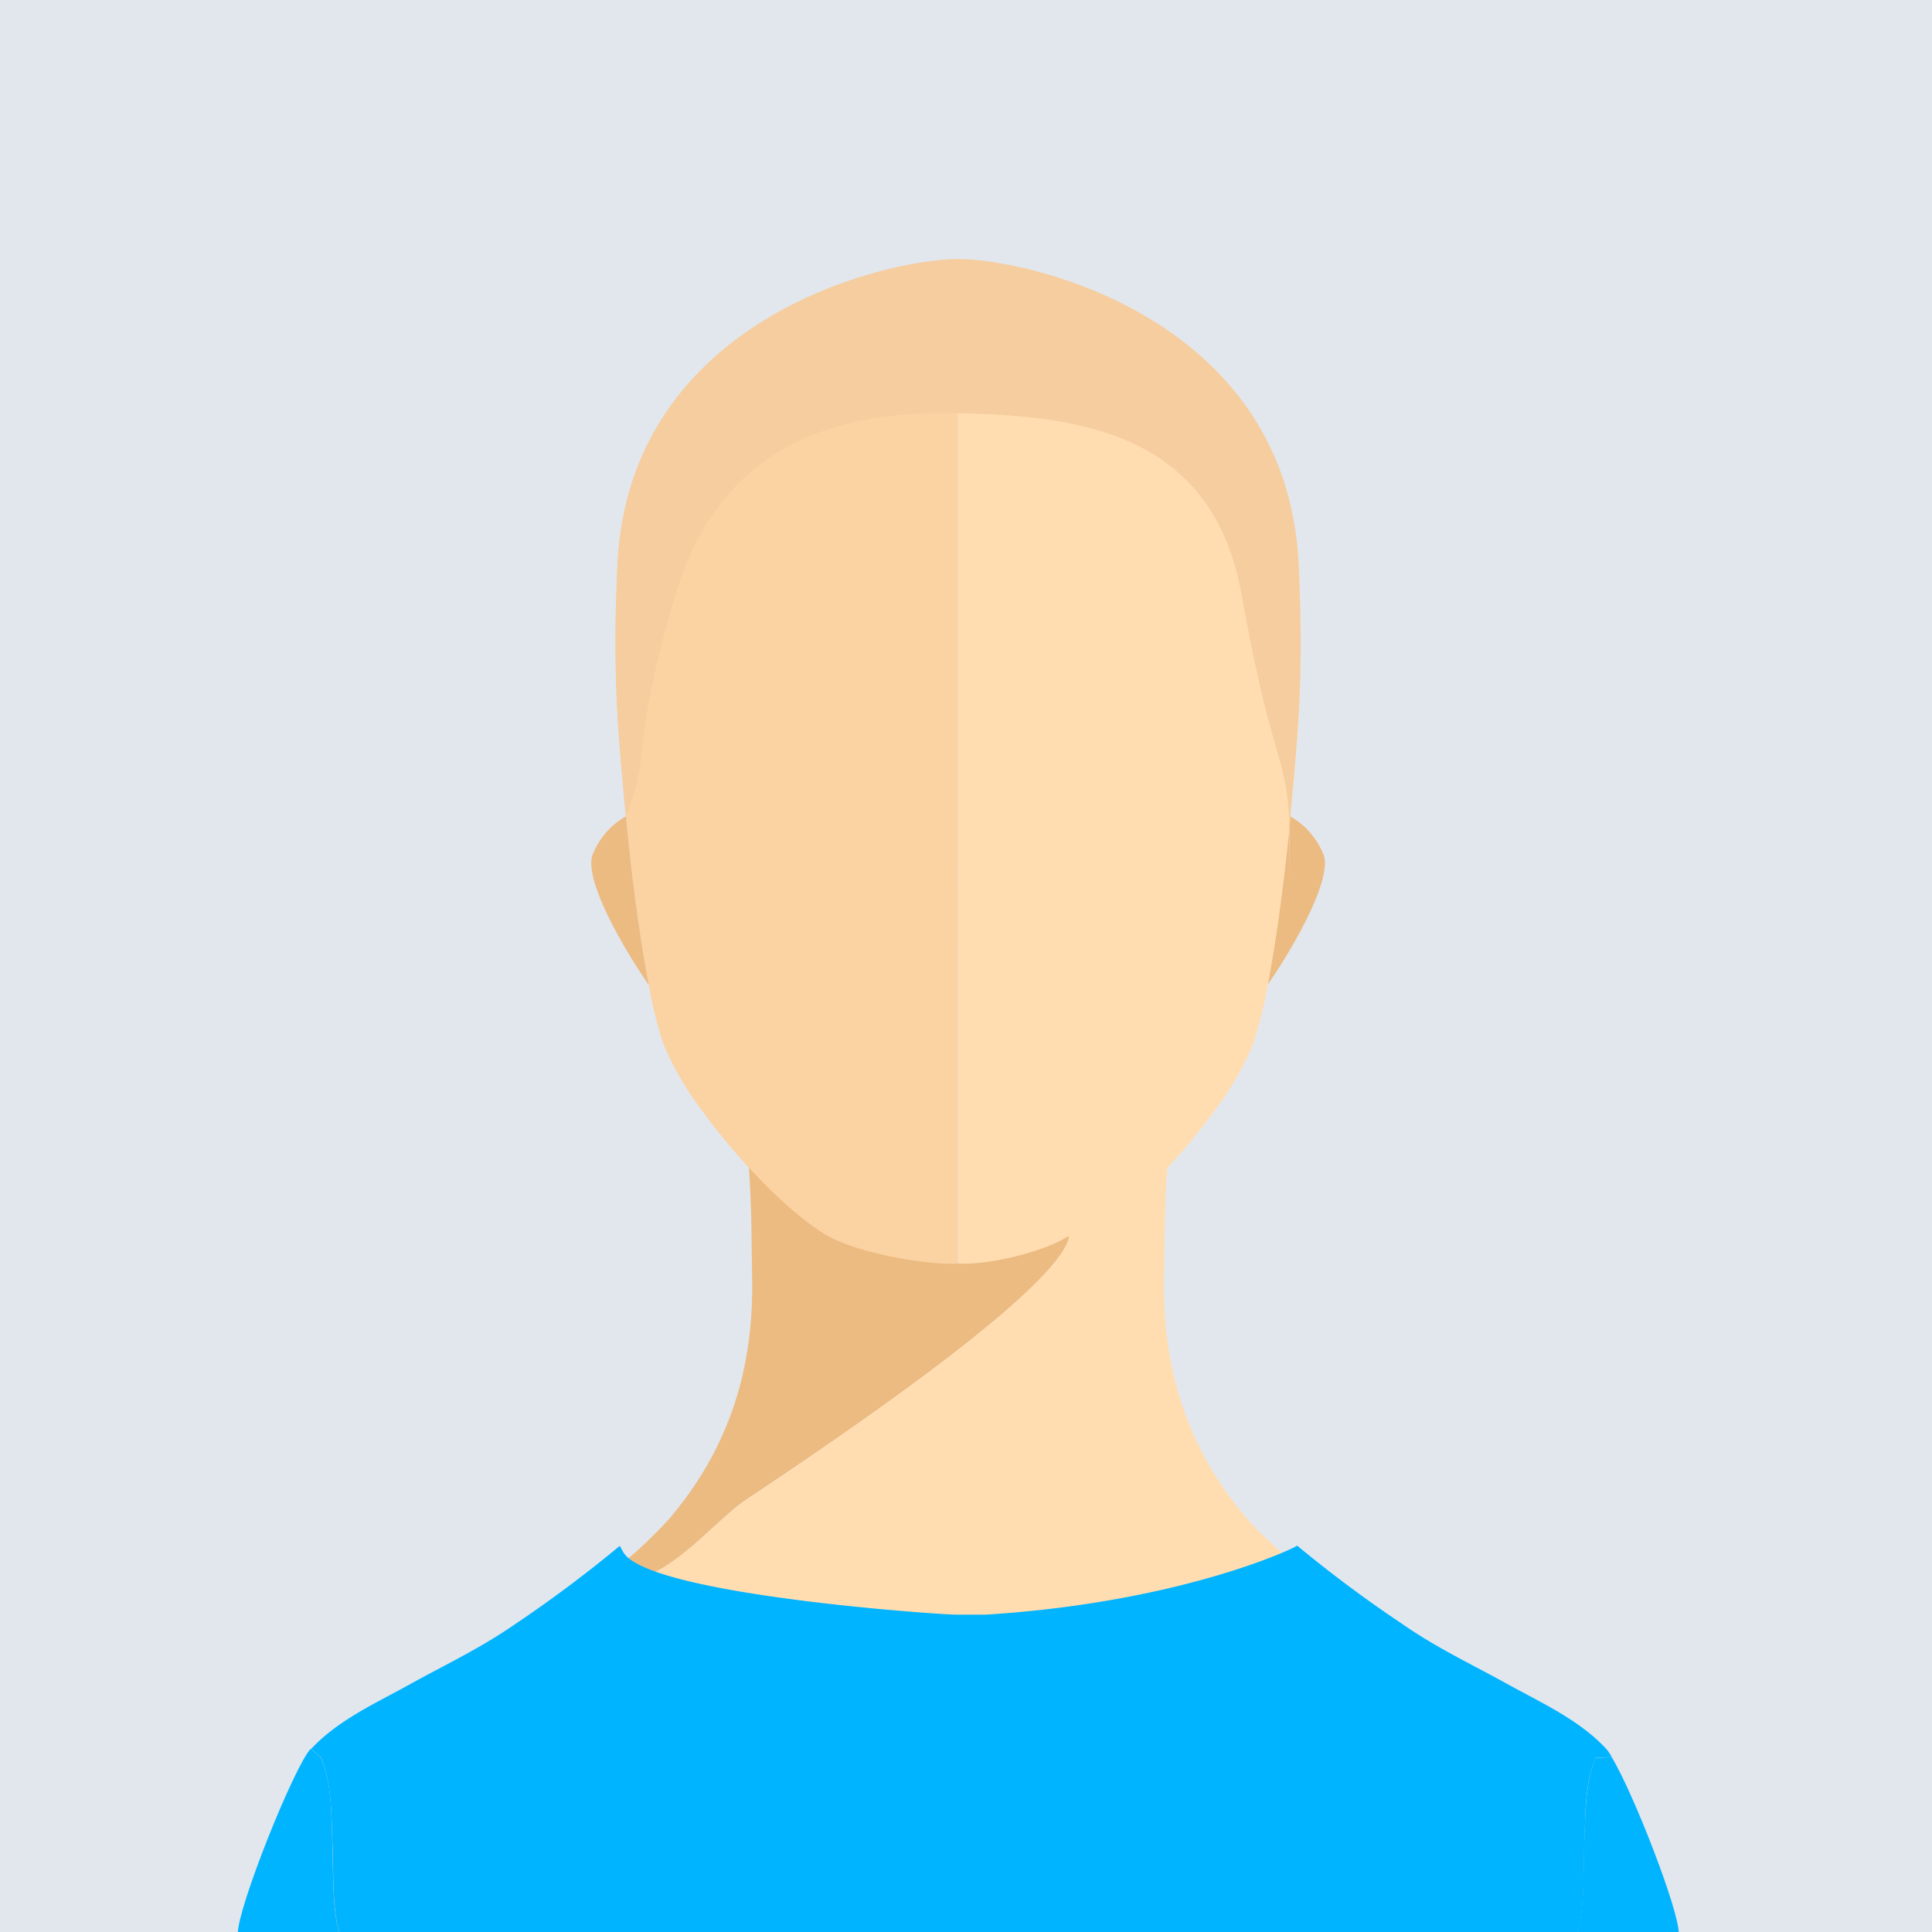 <svg id="Layer_1" data-name="Layer 1" xmlns="http://www.w3.org/2000/svg" viewBox="0 0 340 340"><defs><style>.cls-1{fill:#e2e7ee;}.cls-2{fill:#ecbb82;}.cls-2,.cls-3,.cls-4,.cls-5,.cls-6{fill-rule:evenodd;}.cls-3{fill:#ffddb1;}.cls-4{fill:#fbd2a2;}.cls-5{fill:#f5cd9f;}.cls-6{fill:#00b4ff;}</style></defs><title>avatar</title><rect class="cls-1" width="340" height="340"/><path id="Fill-1" class="cls-2" d="M232.93,150.4c1.71,4.77-6.57,18.26-9.87,22.92,1.4-7.37,2.9-17.65,4-29.66a13.46,13.46,0,0,1,5.85,6.74"/><path id="Fill-3" class="cls-3" d="M168.65,222.35l-.06-176.78c.06,0,58,10.55,60,53.84.84,19.24,0,28.28-1.48,44.25-1.12,12-2.62,22.29-4,29.66a73.36,73.36,0,0,1-2.54,10.32,53.62,53.62,0,0,1-6.8,11.78c-6.36,8.77-15.33,18-21.69,21.81-.16.1-.33.2-.51.29C186.13,220.47,174.43,222.67,168.65,222.35Z"/><path id="Fill-6" class="cls-2" d="M168.65,222.35c4.9.32,14.82-1.88,19.39-4.83l.1.23C185.87,228.17,137.07,260,131,264.13c-5.84,4-15.75,16.82-23.5,13.29l.28-.47-.16-.27a82,82,0,0,0,10.15-9.4c10.54-12.41,14.88-26.3,14.59-42.37-.16-8.84,0-21.18-2-29.49,5.39,8.77,13,18,18.39,21.81,4.35,3.1,14.75,5.45,19.83,5.12Z"/><path id="Fill-8" class="cls-4" d="M168.59,222.35c-6,.33-18.26-2-23.38-5.12-6.35-3.82-15.32-13-21.69-21.81a53.85,53.85,0,0,1-6.8-11.78,73.36,73.36,0,0,1-2.54-10.32c-1.41-7.37-2.91-17.66-4-29.66-1.51-16-2.34-25-1.49-44.25,1.92-43.29,59.91-53.84,59.91-53.84Z"/><path id="Fill-10" class="cls-2" d="M110.17,143.66c1.11,12,2.6,22.29,4,29.66-3.3-4.66-11.6-18.15-9.88-22.92a13.46,13.46,0,0,1,5.85-6.74Z"/><path id="Fill-12" class="cls-3" d="M107.52,277.42c7.75,3.53,17.66-9.32,23.5-13.29,6-4.09,54.85-36,57.12-46.38l-.1-.23c.15-.09.29-.19.43-.29,5.39-3.81,13-13,18.39-21.81-2,8.31-1.84,20.65-2,29.49-.28,16.08,4.06,30,14.6,42.36s55.12,41.65,55.12,41.65l10.53,31.41h-233l10.53-31.41s28.12-18.42,45-32.24l.16.27c-.1.15-.19.31-.28.47"/><path id="Fill-15-Copy" class="cls-5" d="M226.94,155c0-.44.08-10.89.12-11.33,1.5-16,2.34-25,1.48-44.25-1.92-43.28-47.15-53.82-59.9-53.83s-58,10.55-60,53.83c-.86,19.24,0,28.27,1.48,44.25,4.64-11.2.68-12,8.75-39.06s29.39-32.42,49.62-31.91,44.77,2.71,50,31.91,7.62,27.64,8.35,38.87Z"/><path id="Fill-17" class="cls-6" d="M41.88,340.24h17.9c-1.37-3.74-1.11-11.31-1.29-15.55-.21-5.28,0-10.56-2-15.34l-1.82-1.59c-3,3.31-12.82,27.89-12.82,32.48"/><path id="Fill-19" class="cls-6" d="M54.7,307.76l1.82,1.59c1.93,4.78,1.77,10.06,2,15.34.18,4.24-.08,11.8,1.28,15.55h113.6V284.15h-5.12c-3,0-54.31-3.51-58.6-11-.23-.42-.44-.79-.6-1.11a227.15,227.15,0,0,1-18.41,13.77c-6.14,4.27-12.26,7.11-18.78,10.73-5.73,3.17-12.47,6.21-17.16,11.27"/><path id="Fill-21" class="cls-6" d="M173.37,338.75v1.49H277.54c1.37-3.75,1.11-11.31,1.28-15.55.21-5.28,0-10.56,2-15.34l2.84-.13a9.84,9.84,0,0,0-1-1.46c-4.68-5.06-11.42-8.1-17.15-11.27-6.53-3.62-12.64-6.45-18.78-10.73A225.41,225.41,0,0,1,228.27,272c-.16.32-20.29,10-54.9,12.16Z"/><path id="Fill-23" class="cls-6" d="M277.54,340.24h17.9c0-4.16-8-24.73-11.8-31l-2.85.13c-1.93,4.78-1.76,10.06-2,15.34-.18,4.24.08,11.81-1.29,15.55"/></svg>